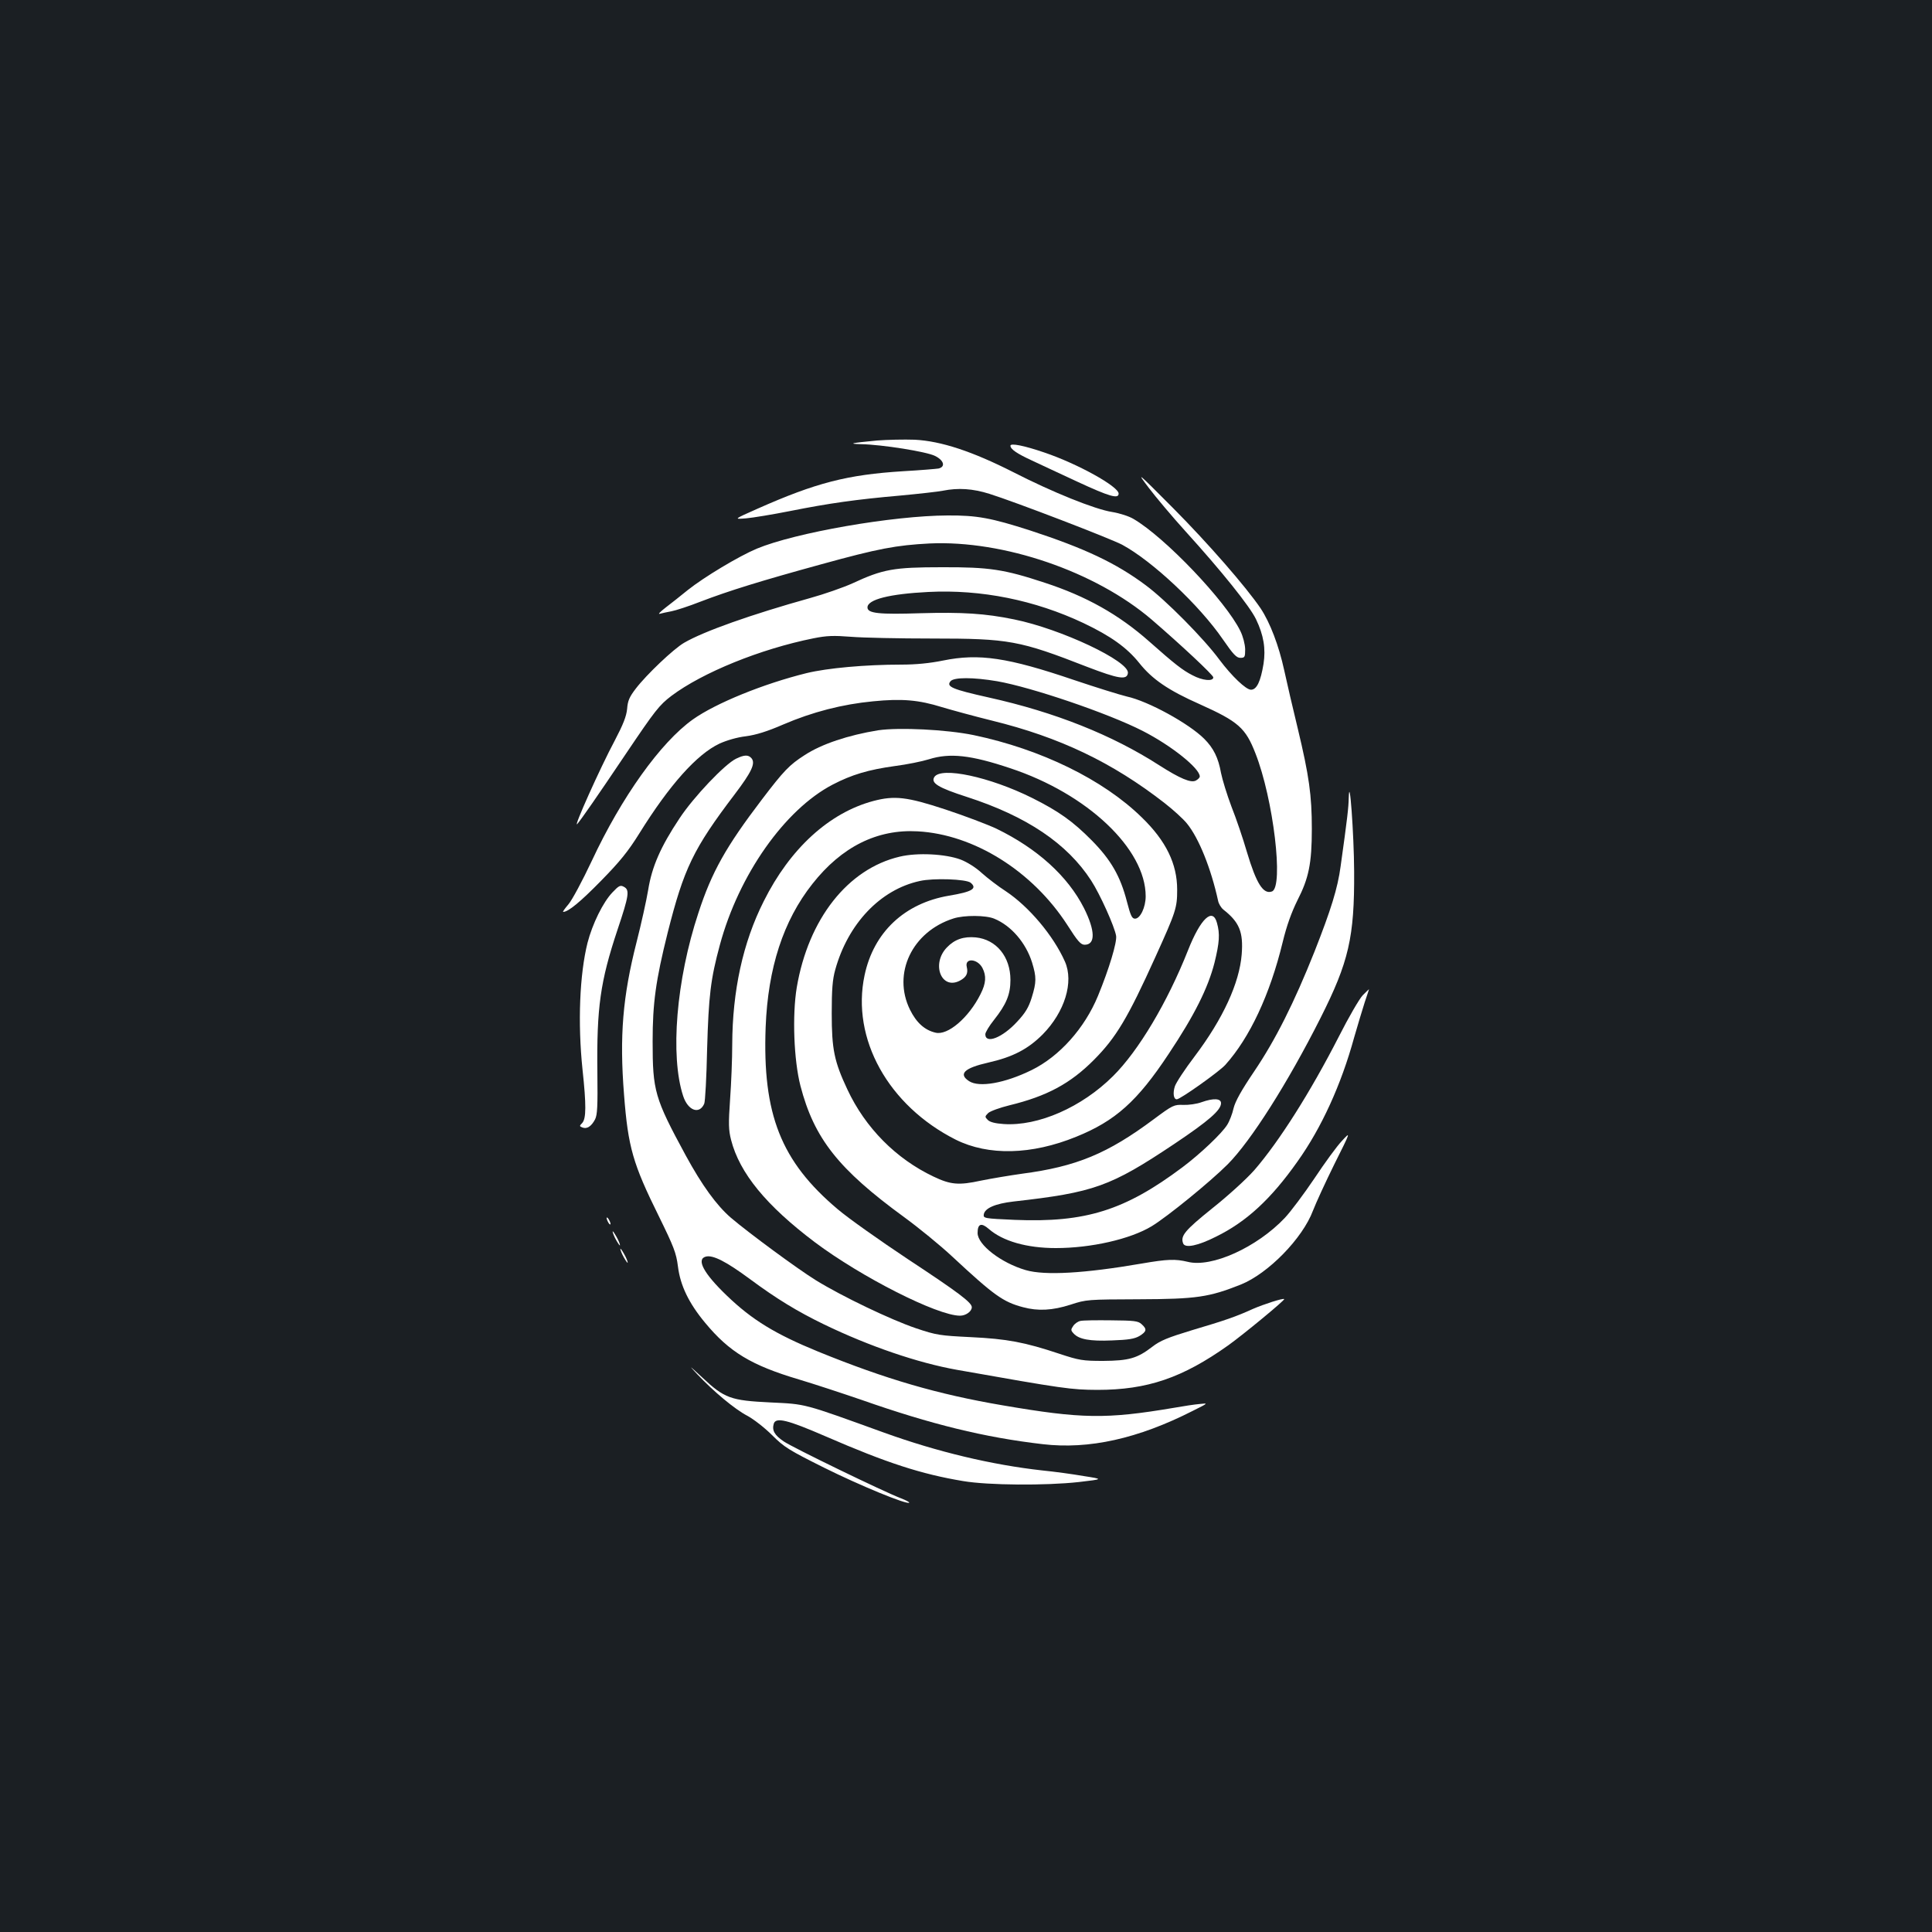 <?xml version="1.0" standalone="no"?>
<!DOCTYPE svg PUBLIC "-//W3C//DTD SVG 20010904//EN"
 "http://www.w3.org/TR/2001/REC-SVG-20010904/DTD/svg10.dtd">
<svg version="1.0" xmlns="http://www.w3.org/2000/svg"
 width="1000pt" height="1000pt" viewBox="0 0 1000 1000"
 preserveAspectRatio="xMidYMid meet">
<rect width="100%" height="100%" fill="#1b1f23"/>
<g transform="translate(0,1000) scale(0.1,-0.1)"
fill="#ffffff" stroke="none">
<path d="M4540 7720 c-136 -13 -153 -17 -84 -19 110 -2 341 -39 384 -61 46
-23 55 -56 18 -65 -13 -2 -95 -9 -183 -14 -290 -18 -452 -60 -754 -194 -124
-55 -124 -55 -60 -50 35 3 138 20 229 38 201 40 341 60 570 80 96 9 195 20
220 25 80 16 155 11 241 -16 134 -42 626 -231 688 -264 154 -83 399 -312 521
-490 53 -77 70 -95 90 -95 23 0 25 4 25 45 -1 26 -11 66 -25 94 -74 153 -390
485 -553 580 -23 14 -73 30 -111 36 -89 14 -308 102 -511 206 -213 108 -374
161 -510 168 -55 2 -143 0 -195 -4z"/>
<path d="M5230 7693 c0 -18 34 -41 110 -76 41 -20 149 -69 238 -111 164 -76
212 -90 212 -61 0 37 -213 155 -385 213 -102 35 -175 50 -175 35z"/>
<path d="M5946 7475 c37 -49 123 -151 190 -225 186 -205 333 -388 365 -455 40
-83 51 -153 39 -231 -15 -91 -35 -134 -65 -134 -26 0 -100 71 -163 155 -80
109 -279 310 -382 386 -154 115 -316 191 -597 283 -202 65 -276 79 -428 78
-284 -1 -789 -89 -988 -172 -93 -39 -273 -147 -357 -214 -36 -29 -87 -70 -115
-91 -27 -21 -41 -35 -30 -32 11 3 38 9 60 13 22 4 90 26 151 50 146 56 314
108 624 193 297 82 389 99 561 108 383 18 859 -145 1150 -394 152 -131 319
-287 319 -299 0 -22 -56 -17 -108 11 -51 26 -92 58 -224 175 -157 139 -326
234 -541 304 -209 69 -286 81 -532 80 -250 0 -305 -10 -464 -84 -47 -21 -144
-55 -216 -75 -308 -86 -553 -173 -654 -232 -54 -31 -195 -165 -250 -237 -33
-43 -42 -63 -45 -105 -4 -39 -20 -80 -64 -164 -75 -140 -218 -459 -194 -432
22 26 100 138 252 364 151 224 172 251 235 299 161 121 461 243 735 298 69 14
105 15 195 8 60 -5 250 -9 420 -9 398 0 452 -10 803 -147 162 -62 205 -69 210
-32 9 61 -347 229 -589 278 -150 31 -269 38 -484 32 -215 -7 -275 -1 -275 30
0 41 114 70 315 80 273 14 551 -42 803 -161 141 -67 225 -127 289 -207 67 -84
150 -141 315 -214 198 -89 235 -122 286 -253 93 -236 147 -691 86 -715 -45
-17 -81 40 -130 204 -20 69 -56 175 -80 235 -23 61 -47 139 -54 174 -14 79
-39 129 -87 177 -79 79 -290 195 -401 219 -37 9 -159 47 -272 85 -344 117
-493 139 -679 101 -69 -14 -141 -21 -215 -21 -188 0 -384 -18 -491 -44 -223
-55 -471 -156 -589 -240 -167 -119 -369 -402 -523 -732 -48 -102 -102 -203
-121 -225 -18 -21 -31 -39 -27 -39 26 0 88 51 195 160 99 101 141 153 199 246
156 251 298 410 415 465 37 17 92 33 136 38 53 7 111 25 194 61 151 65 307
105 465 120 150 15 237 7 356 -30 50 -15 167 -47 260 -70 350 -86 622 -216
892 -426 45 -35 98 -83 117 -107 61 -75 124 -231 161 -400 3 -15 15 -35 27
-45 83 -65 104 -116 95 -232 -12 -148 -96 -332 -243 -527 -51 -67 -97 -137
-103 -156 -11 -34 -7 -67 10 -67 18 0 218 142 251 178 126 140 231 363 297
635 21 87 46 155 76 216 59 115 75 191 75 371 0 173 -14 274 -73 520 -25 102
-56 237 -70 301 -28 128 -73 246 -122 320 -76 112 -272 337 -453 519 -188 189
-192 192 -126 105z m-785 -1001 c178 -31 575 -166 753 -257 149 -76 296 -194
296 -236 0 -6 -9 -15 -20 -21 -25 -14 -82 10 -190 79 -244 157 -540 275 -883
351 -188 42 -221 56 -197 84 17 21 117 21 241 0z"/>
<path d="M4545 6220 c-154 -25 -293 -71 -381 -129 -78 -50 -107 -80 -221 -230
-185 -243 -259 -374 -328 -586 -115 -347 -147 -741 -79 -948 25 -76 84 -97
109 -40 5 10 12 137 15 283 8 277 18 362 66 539 98 363 336 701 584 830 98 51
184 77 322 96 62 8 141 24 176 35 108 34 217 22 420 -46 400 -132 702 -418
702 -663 0 -57 -28 -116 -55 -116 -16 0 -23 15 -42 88 -34 132 -83 217 -183
318 -97 98 -170 150 -308 219 -219 109 -471 163 -506 108 -19 -31 20 -55 169
-103 309 -100 519 -241 643 -433 46 -71 121 -238 129 -286 5 -33 -36 -170 -94
-311 -69 -167 -199 -313 -344 -384 -139 -68 -271 -91 -323 -57 -57 37 -25 68
99 96 128 29 206 70 282 146 114 116 162 271 115 377 -60 135 -187 285 -306
364 -39 25 -95 68 -124 94 -30 28 -76 57 -110 70 -78 29 -223 37 -315 15 -269
-63 -473 -323 -533 -677 -24 -145 -15 -377 19 -509 71 -273 197 -432 537 -680
74 -54 187 -146 250 -205 214 -199 262 -234 365 -261 78 -21 152 -17 246 13
82 27 89 27 354 28 299 1 363 11 527 76 142 57 320 239 374 383 15 39 65 148
111 241 85 170 85 170 39 120 -26 -27 -90 -115 -143 -195 -54 -80 -122 -171
-153 -204 -144 -152 -379 -259 -503 -227 -63 15 -104 14 -237 -9 -296 -51
-502 -63 -601 -34 -127 37 -249 131 -249 192 0 48 19 55 58 21 72 -63 196 -99
347 -99 182 0 385 46 496 113 82 50 302 229 394 321 120 121 310 420 480 757
146 290 176 417 174 759 -1 192 -24 512 -28 380 -1 -50 -7 -104 -42 -354 -15
-113 -50 -225 -135 -441 -106 -266 -202 -457 -312 -620 -67 -99 -98 -155 -107
-191 -6 -28 -21 -67 -33 -86 -28 -45 -140 -151 -232 -220 -298 -223 -501 -287
-868 -272 -157 7 -163 8 -160 28 5 32 58 56 154 67 417 47 501 77 832 298 179
120 242 175 242 211 0 25 -39 27 -101 5 -24 -9 -67 -15 -94 -14 -48 2 -55 -1
-153 -74 -239 -178 -400 -245 -681 -282 -64 -9 -160 -25 -214 -36 -115 -25
-157 -21 -245 21 -194 92 -353 252 -446 451 -68 145 -81 207 -81 394 0 123 4
175 18 225 66 239 234 416 438 460 70 16 240 10 263 -9 36 -30 8 -47 -112 -67
-230 -39 -390 -189 -437 -412 -70 -328 123 -675 472 -851 169 -84 392 -79 623
15 203 82 317 184 479 429 134 201 203 340 237 471 26 106 29 150 13 207 -22
82 -85 23 -150 -142 -107 -270 -256 -520 -388 -651 -162 -161 -387 -260 -566
-248 -44 3 -71 10 -82 21 -16 16 -16 18 2 36 11 10 61 28 110 40 193 47 315
112 438 236 114 115 174 215 317 531 107 236 113 255 113 349 0 133 -57 252
-183 374 -200 196 -522 353 -870 426 -140 29 -387 41 -495 25z m601 -975 c88
-36 164 -125 196 -227 23 -76 23 -101 -2 -182 -16 -51 -33 -79 -75 -124 -76
-83 -165 -118 -165 -65 0 9 20 43 45 74 64 81 85 132 85 207 0 120 -73 209
-179 220 -63 6 -110 -10 -150 -52 -82 -85 -29 -222 67 -172 34 18 44 38 36 71
-12 48 55 44 81 -5 21 -41 19 -79 -10 -136 -61 -122 -170 -215 -233 -199 -56
13 -99 52 -132 119 -92 187 11 404 225 472 56 18 168 17 211 -1z"/>
<path d="M3810 6073 c-57 -27 -220 -198 -293 -309 -98 -147 -143 -251 -162
-370 -9 -54 -36 -176 -60 -270 -72 -282 -89 -487 -65 -790 21 -273 46 -358
180 -629 78 -159 90 -190 99 -260 12 -98 56 -190 141 -292 125 -151 239 -220
485 -293 77 -23 223 -71 325 -106 359 -126 635 -194 937 -229 239 -28 493 28
778 173 80 40 80 40 35 35 -25 -2 -85 -11 -135 -20 -350 -59 -476 -57 -885 13
-335 57 -604 135 -955 278 -222 91 -342 164 -473 290 -120 115 -160 189 -108
202 37 9 105 -26 227 -116 139 -103 246 -168 384 -235 236 -114 486 -199 687
-235 559 -99 591 -103 728 -104 259 0 440 62 678 231 78 56 294 234 289 239
-5 6 -107 -27 -162 -51 -88 -40 -143 -59 -315 -110 -125 -38 -165 -54 -206
-86 -78 -60 -121 -72 -254 -73 -106 0 -124 3 -227 37 -180 60 -271 77 -458 86
-160 8 -177 10 -284 46 -130 44 -383 165 -519 249 -95 59 -345 243 -439 323
-74 64 -149 167 -234 323 -161 297 -171 333 -171 590 0 198 16 315 78 563 84
332 132 433 347 716 88 116 108 160 87 186 -16 19 -37 19 -80 -2z"/>
<path d="M4520 5854 c-228 -61 -431 -246 -567 -519 -108 -214 -162 -464 -163
-742 0 -72 -5 -199 -11 -282 -9 -128 -8 -160 5 -211 44 -172 182 -340 434
-530 240 -180 634 -380 751 -380 30 0 61 22 61 44 0 24 -69 76 -330 248 -146
97 -310 213 -364 259 -294 248 -390 491 -373 943 12 306 91 550 242 741 151
192 335 284 545 272 292 -16 594 -206 774 -484 54 -85 70 -103 90 -103 57 0
55 73 -3 189 -84 166 -242 309 -454 412 -45 21 -163 66 -263 99 -200 66 -264
73 -374 44z"/>
<path d="M3170 5381 c-49 -51 -104 -164 -129 -261 -41 -164 -51 -415 -26 -655
20 -186 19 -254 -1 -277 -16 -16 -15 -18 1 -24 23 -9 46 6 65 42 12 24 14 68
12 242 -4 337 15 472 104 739 60 179 64 207 33 223 -18 10 -26 6 -59 -29z"/>
<path d="M7053 4848 c-17 -18 -73 -114 -123 -213 -148 -289 -309 -543 -438
-692 -41 -46 -134 -131 -217 -197 -143 -115 -166 -143 -151 -182 10 -26 77
-12 170 35 157 77 284 194 421 388 125 175 227 399 294 643 18 63 43 145 55
183 13 37 22 67 22 67 -1 0 -16 -15 -33 -32z"/>
<path d="M3140 3695 c0 -5 5 -17 10 -25 5 -8 10 -10 10 -5 0 6 -5 17 -10 25
-5 8 -10 11 -10 5z"/>
<path d="M3171 3625 c0 -5 8 -26 19 -45 11 -19 19 -30 19 -25 0 6 -8 26 -19
45 -11 19 -19 31 -19 25z"/>
<path d="M3211 3535 c0 -5 8 -26 19 -45 11 -19 19 -30 19 -25 0 6 -8 26 -19
45 -11 19 -19 31 -19 25z"/>
<path d="M5593 3163 c-13 -2 -30 -14 -38 -26 -13 -19 -13 -23 2 -39 27 -30 83
-41 199 -36 85 3 116 8 142 23 37 23 40 35 11 61 -18 17 -39 19 -158 20 -75 1
-146 0 -158 -3z"/>
<path d="M3610 2886 c84 -89 193 -180 258 -214 32 -17 90 -62 128 -100 63 -63
88 -78 270 -169 185 -92 428 -192 440 -181 2 3 -17 13 -43 23 -89 34 -561 263
-606 294 -49 33 -62 58 -52 92 11 35 71 20 267 -65 320 -139 497 -196 713
-232 130 -22 427 -24 599 -5 128 15 128 15 25 31 -57 10 -153 23 -214 29 -261
29 -543 96 -820 196 -423 153 -401 147 -587 156 -206 10 -238 21 -354 130 -69
64 -72 66 -24 15z"/>
</g>
</svg>
